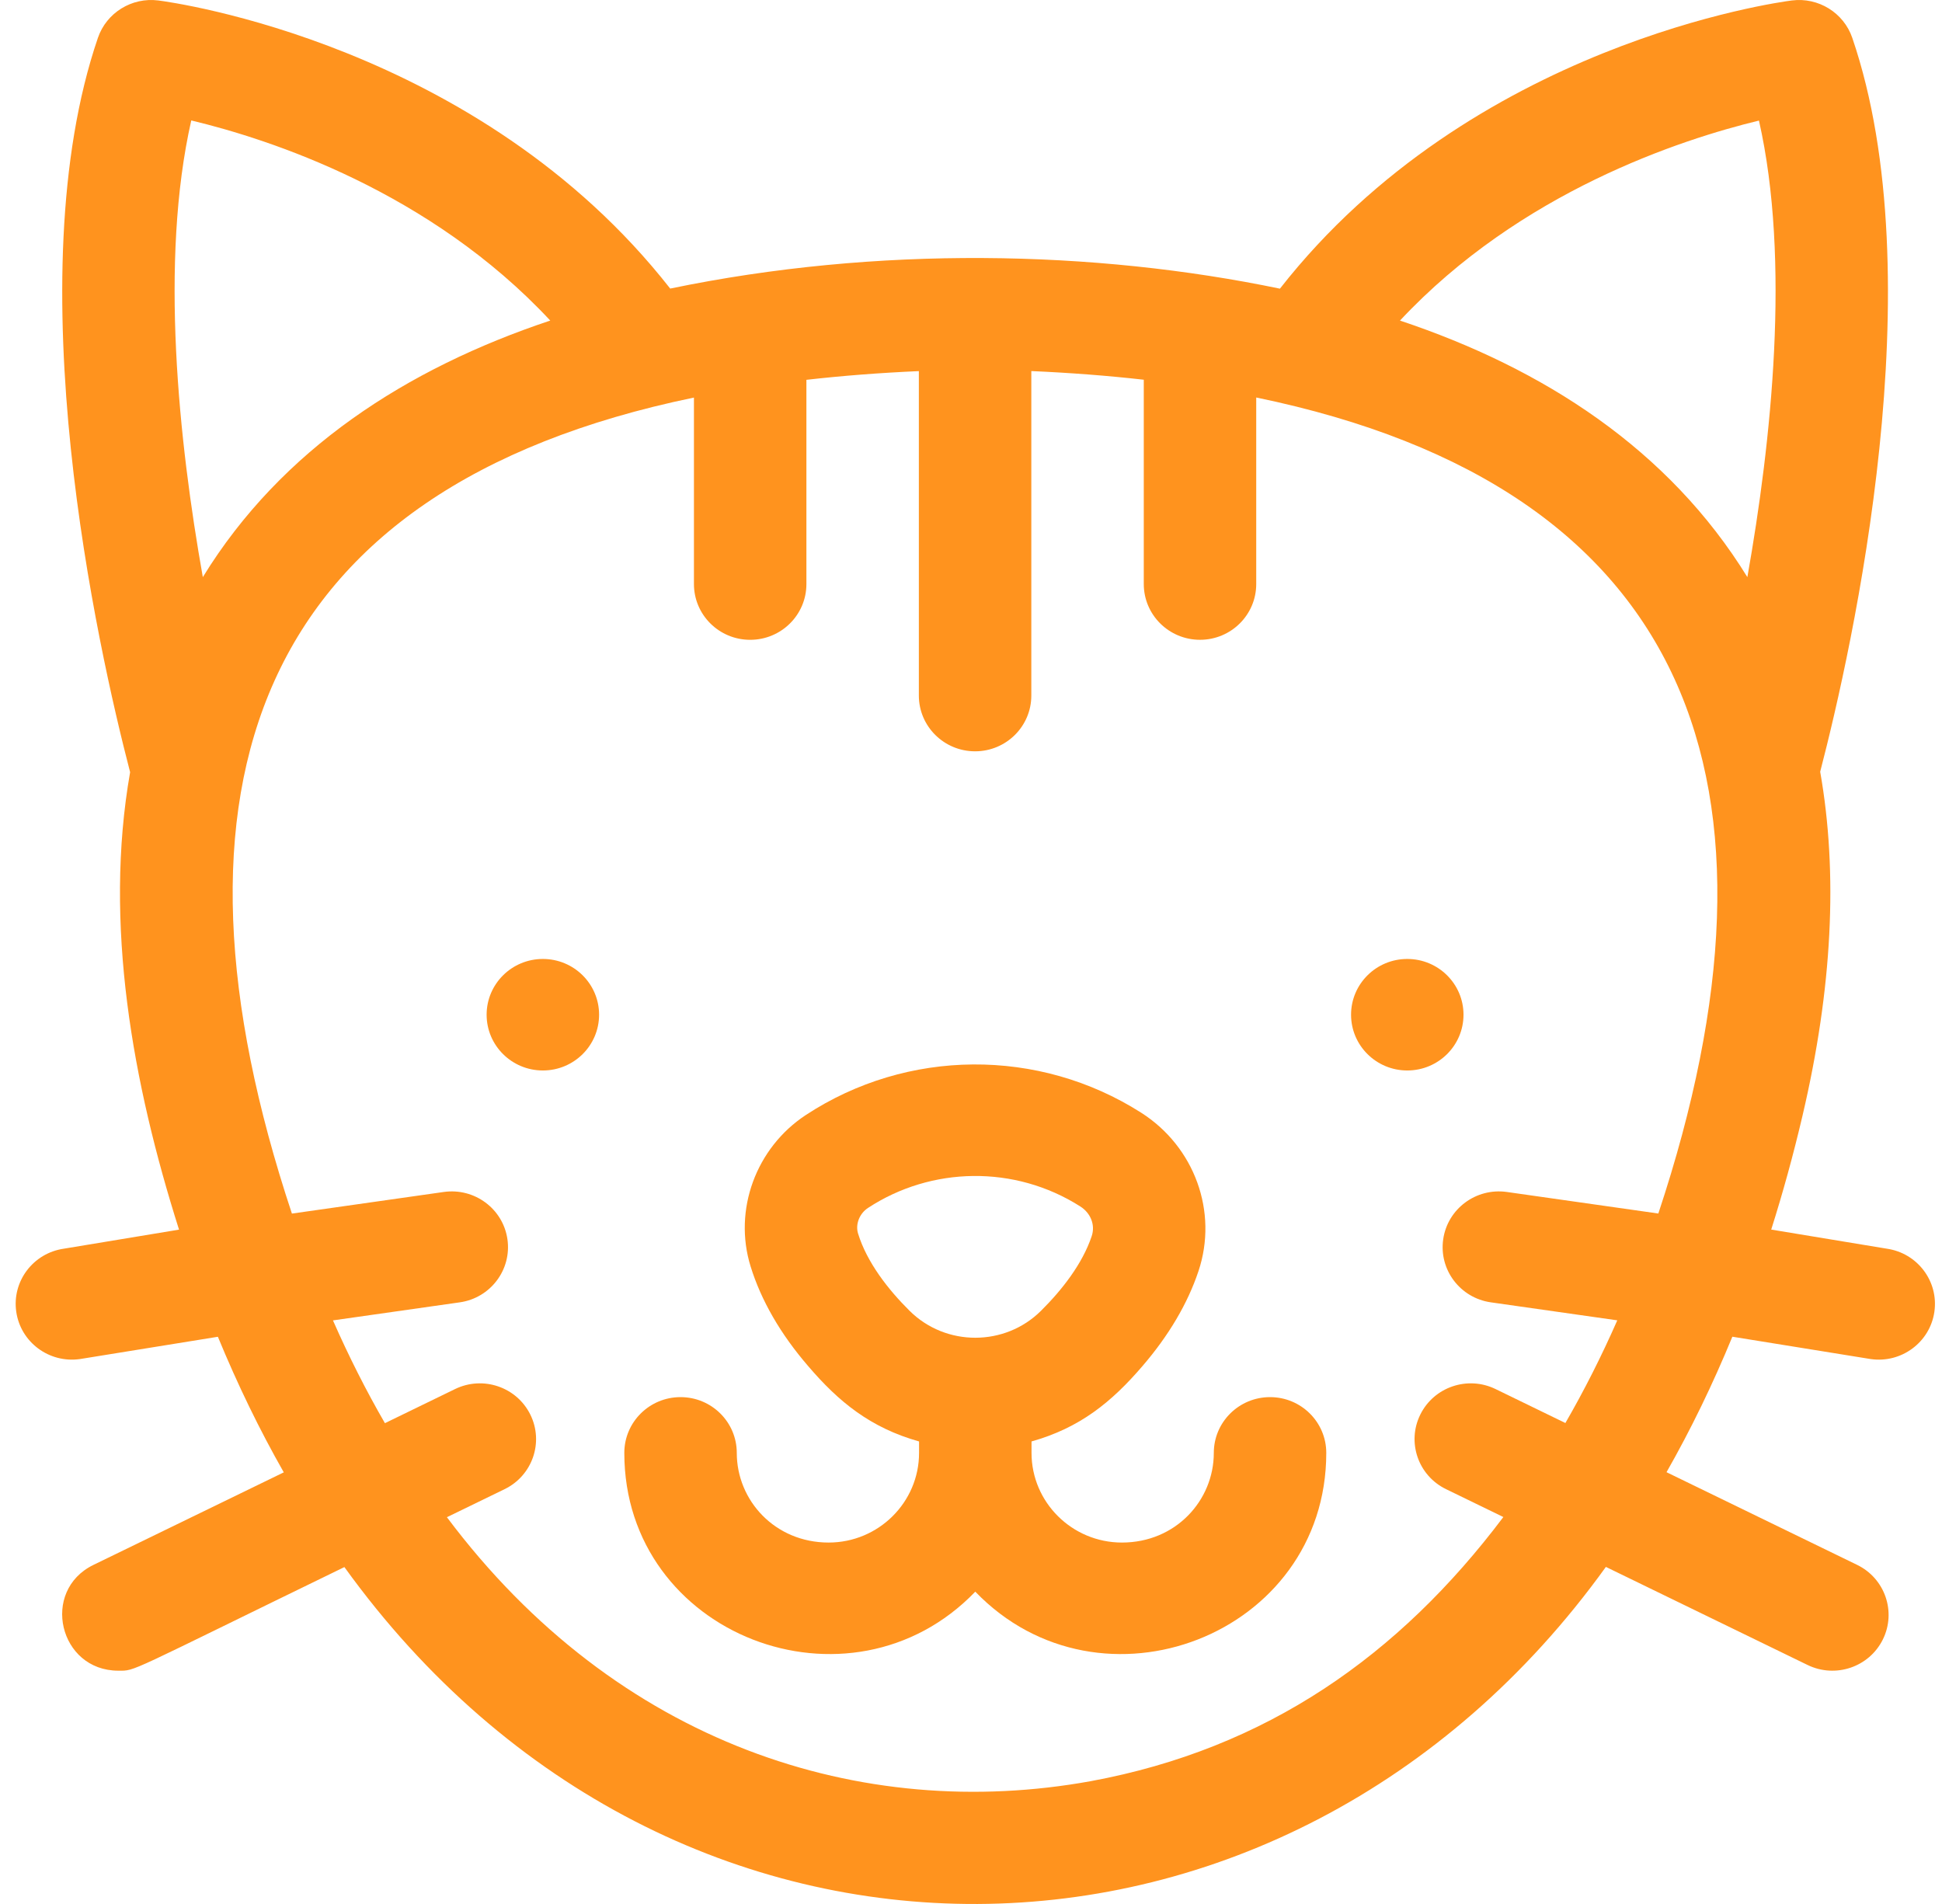 <svg width="102" height="100" viewBox="0 0 102 100" fill="none" xmlns="http://www.w3.org/2000/svg">
<path d="M28.513 56.223C30.144 56.223 31.466 54.912 31.466 53.294C31.466 51.677 30.144 50.366 28.513 50.366C26.882 50.366 25.559 51.677 25.559 53.294C25.559 54.912 26.882 56.223 28.513 56.223Z" fill="#FF931E"/>
<path d="M73.915 56.223C75.546 56.223 76.868 54.912 76.868 53.294C76.868 51.677 75.546 50.366 73.915 50.366C72.284 50.366 70.962 51.677 70.962 53.294C70.962 54.912 72.284 56.223 73.915 56.223Z" fill="#FF931E"/>
<path d="M66.707 73.379C65.076 73.379 63.753 74.69 63.753 76.308C63.753 78.801 61.755 81.017 58.928 81.017C56.309 81.017 54.179 78.904 54.179 76.308V75.707C56.711 74.994 58.367 73.656 59.998 71.758C61.389 70.143 62.382 68.46 62.949 66.758C63.986 63.65 62.745 60.228 59.932 58.437C54.56 55.018 47.647 55.067 42.325 58.562C39.701 60.287 38.508 63.555 39.422 66.508C39.975 68.301 40.997 70.069 42.447 71.749C44.041 73.615 45.708 74.986 48.272 75.707V76.308C48.272 78.904 46.141 81.017 43.522 81.017C40.697 81.017 38.698 78.802 38.698 76.308C38.698 74.69 37.375 73.379 35.744 73.379C34.113 73.379 32.791 74.69 32.791 76.308C32.791 85.904 44.652 90.424 51.225 83.597C57.803 90.428 69.66 85.898 69.66 76.308C69.66 74.69 68.338 73.379 66.707 73.379ZM45.069 64.791C44.919 64.307 45.138 63.74 45.588 63.444C48.91 61.263 53.298 61.173 56.741 63.365C57.292 63.717 57.534 64.341 57.341 64.919C57.341 64.919 57.341 64.92 57.341 64.92C56.853 66.383 55.77 67.761 54.675 68.846C52.785 70.725 49.681 70.739 47.773 68.844C46.648 67.728 45.537 66.306 45.069 64.791Z" fill="#FF931E"/>
<path d="M99.096 65.582L93.03 64.579C93.643 62.644 94.194 60.646 94.676 58.587L94.676 58.587C96.24 51.913 96.545 45.882 95.602 40.533C97.315 33.938 101.62 14.669 97.288 1.989C96.837 0.669 95.508 -0.152 94.116 0.024C93.408 0.114 77.299 2.3 67.226 15.161C57.478 13.135 46.095 12.898 35.201 15.156C25.128 2.3 9.022 0.114 8.314 0.024C6.921 -0.153 5.593 0.669 5.142 1.989C0.806 14.683 5.124 33.98 6.834 40.556C5.434 48.514 6.97 56.911 9.403 64.582L3.358 65.582C1.743 65.812 0.622 67.296 0.854 68.897C1.085 70.497 2.581 71.609 4.197 71.38L11.444 70.209C12.477 72.717 13.632 75.094 14.905 77.33L4.912 82.189C2.113 83.55 3.101 87.747 6.215 87.747C7.148 87.747 6.517 87.932 18.089 82.305C35.251 106.129 67.526 105.67 84.346 82.296L94.941 87.448C96.405 88.159 98.175 87.56 98.893 86.108C99.611 84.656 99.006 82.901 97.542 82.189L87.531 77.322C88.804 75.086 89.958 72.711 90.989 70.206L98.257 71.38C99.861 71.61 101.367 70.506 101.6 68.897C101.831 67.296 100.71 65.812 99.096 65.582ZM73.532 16.837C79.845 10.081 88.266 7.33 92.386 6.333C94.055 13.698 93.037 23.216 91.777 30.311C87.644 23.601 81.08 19.356 73.532 16.837ZM10.046 6.326C14.162 7.311 22.57 10.043 28.901 16.836C21.356 19.353 14.776 23.599 10.653 30.311C9.392 23.213 8.374 13.692 10.046 6.326ZM82.219 74.739L78.551 72.955C77.087 72.243 75.317 72.843 74.599 74.295C73.881 75.747 74.486 77.501 75.951 78.213L78.961 79.677C73.483 86.951 66.528 91.842 57.291 93.549C45.291 95.727 32.425 91.63 23.473 79.686L26.503 78.213C27.967 77.501 28.572 75.747 27.854 74.295C27.136 72.843 25.367 72.243 23.902 72.955L20.217 74.747C19.231 73.042 18.321 71.241 17.488 69.349L24.148 68.401C25.762 68.172 26.883 66.688 26.652 65.087C26.42 63.486 24.923 62.376 23.309 62.604L15.332 63.739C7.923 41.445 13.274 25.671 36.448 20.881V30.675C36.448 32.293 37.77 33.604 39.401 33.604C41.033 33.604 42.355 32.293 42.355 30.675V19.949C44.241 19.734 46.213 19.582 48.261 19.491V36.532C48.261 38.149 49.584 39.46 51.215 39.46C52.846 39.46 54.168 38.149 54.168 36.532V19.489C56.222 19.579 58.191 19.731 60.075 19.944V30.675C60.075 32.292 61.397 33.603 63.028 33.603C64.659 33.603 65.981 32.292 65.981 30.675V20.877C88.941 25.617 94.565 41.268 87.101 63.736L79.144 62.604C77.53 62.376 76.033 63.486 75.802 65.087C75.57 66.688 76.691 68.172 78.306 68.401L84.945 69.346C84.114 71.235 83.204 73.034 82.219 74.739Z" fill="#FF931E"/>
</svg>
